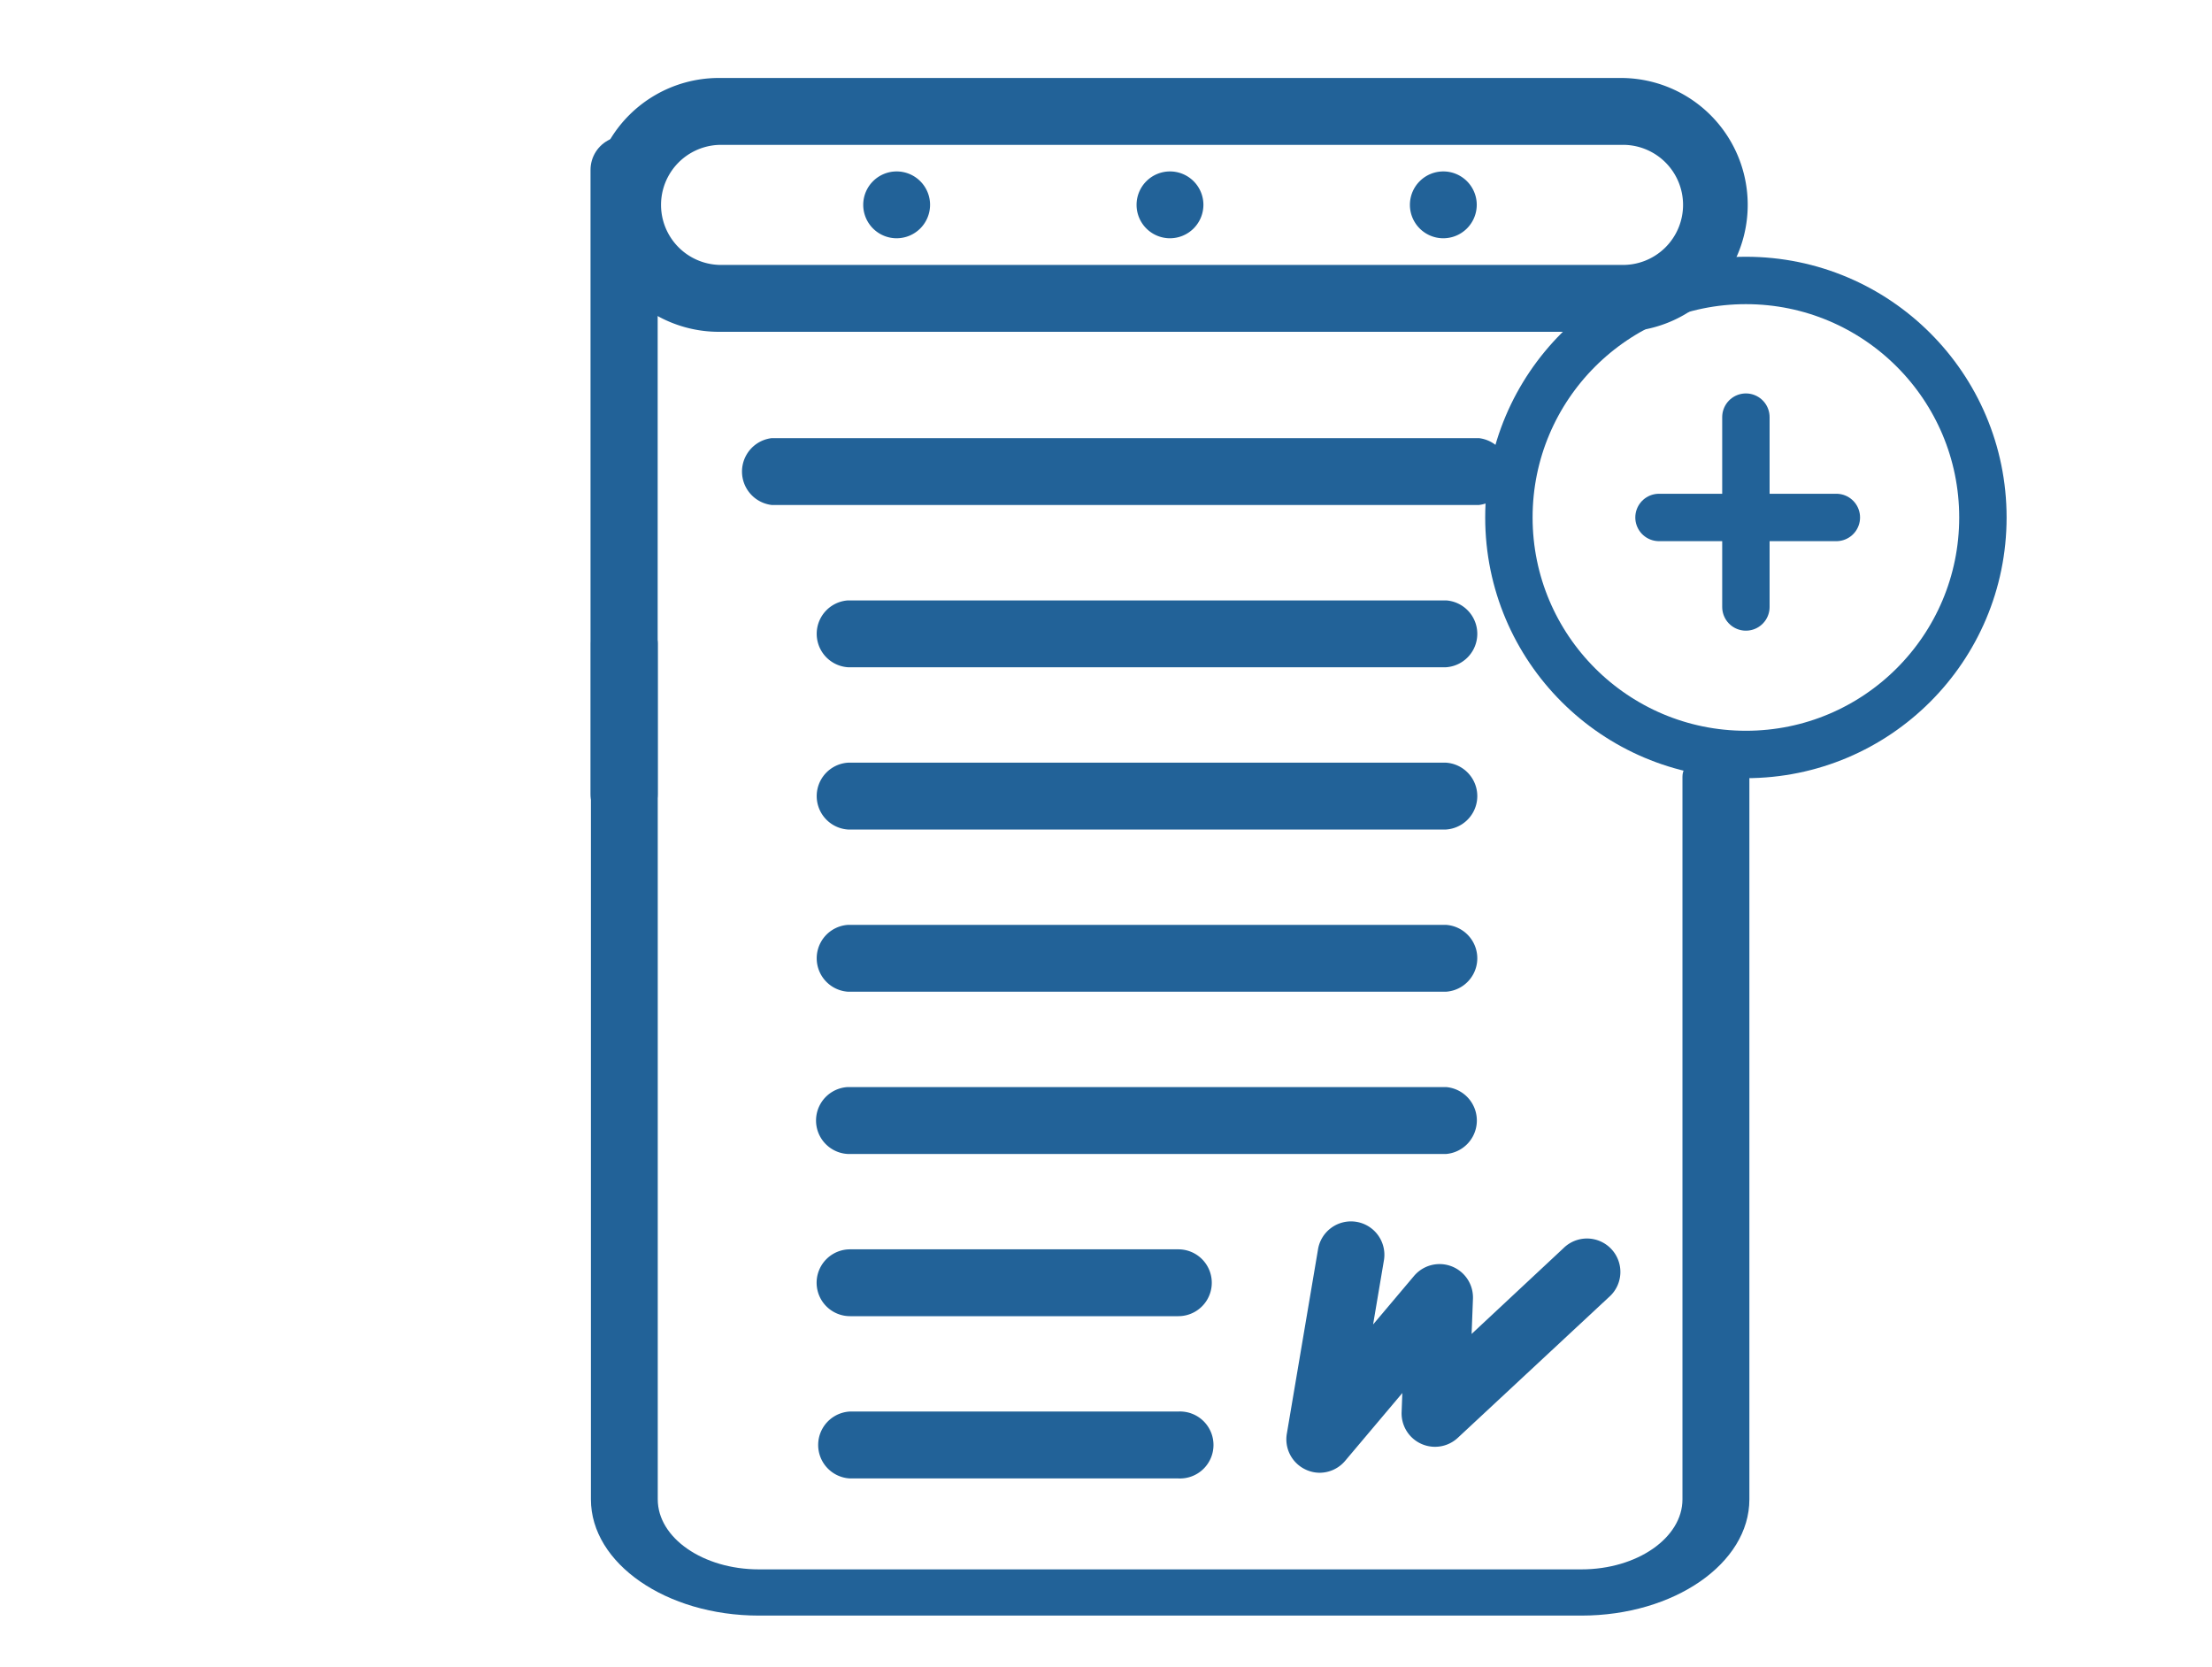 <svg xmlns="http://www.w3.org/2000/svg" viewBox="0 0 280 211"><defs><style>.cls-1{fill:#226298;}.cls-2,.cls-3,.cls-4{fill:none;stroke:#226298;}.cls-2,.cls-4{stroke-linecap:round;}.cls-2,.cls-3{stroke-miterlimit:10;}.cls-2{stroke-width:8.5px;}.cls-3,.cls-4{stroke-width:6px;}.cls-4{stroke-linejoin:round;}</style></defs><g id="Capa_1" data-name="Capa 1"><path class="cls-1" d="M205.17,42H91A16.06,16.06,0,0,1,91,9.87H205.17a16.06,16.06,0,0,1,0,32.12ZM91,18.34a7.6,7.6,0,0,0,0,15.19H205.17a7.6,7.6,0,1,0,0-15.19Z"/><path class="cls-1" d="M148.1,30.16a4.23,4.23,0,1,1,4.23-4.23A4.24,4.24,0,0,1,148.1,30.16Z"/><path class="cls-1" d="M113.5,30.16a4.23,4.23,0,1,1,4.23-4.23A4.24,4.24,0,0,1,113.5,30.16Z"/><path class="cls-1" d="M182.7,30.16a4.23,4.23,0,1,1,4.23-4.23A4.24,4.24,0,0,1,182.7,30.16Z"/><path class="cls-1" d="M187.21,63.92H97.68a4.26,4.26,0,0,1,0-8.46h89.53a4.26,4.26,0,0,1,0,8.46Z"/><path class="cls-1" d="M183.05,84.46H107.33a4.24,4.24,0,0,1,0-8.46h75.72a4.24,4.24,0,0,1,0,8.46Z"/><path class="cls-1" d="M183.05,105H107.33a4.24,4.24,0,0,1,0-8.46h75.72a4.24,4.24,0,0,1,0,8.46Z"/><path class="cls-1" d="M183.05,125.53H107.33a4.24,4.24,0,0,1,0-8.46h75.72a4.24,4.24,0,0,1,0,8.46Z"/><path class="cls-1" d="M183.05,146.07H107.33a4.24,4.24,0,0,1,0-8.47h75.72a4.25,4.25,0,0,1,0,8.47Z"/><path class="cls-1" d="M149.16,166.6H107.6a4.23,4.23,0,0,1,0-8.46h41.56a4.23,4.23,0,1,1,0,8.46Z"/><path class="cls-1" d="M149.16,187.14H107.6a4.24,4.24,0,0,1,0-8.47h41.56a4.24,4.24,0,1,1,0,8.47Z"/><path class="cls-1" d="M200.18,204.5H96.06c-11.72,0-21.26-6.6-21.26-14.71V81.42c0-1.61,1.89-2.92,4.23-2.92s4.23,1.31,4.23,2.92V189.79c0,4.88,5.74,8.86,12.8,8.86H200.18c7.06,0,12.79-4,12.79-8.86V98.29c0-1.62,1.9-2.92,4.23-2.92s4.24,1.3,4.24,2.92v91.5C221.44,197.9,211.9,204.5,200.18,204.5Z"/><path class="cls-1" d="M167.06,186.42a4.16,4.16,0,0,1-1.78-.4,4.22,4.22,0,0,1-2.39-4.54l3.93-23.23a4.23,4.23,0,1,1,8.34,1.4l-1.35,8,5.18-6.14a4.23,4.23,0,0,1,7.46,2.9l-.17,4.44L197.9,158a4.23,4.23,0,1,1,5.76,6.19L184.53,182a4.23,4.23,0,0,1-7.11-3.26l.09-2.41-7.22,8.56A4.23,4.23,0,0,1,167.06,186.42Z"/><line class="cls-2" x1="79" y1="100.5" x2="79" y2="21.5"/><circle class="cls-3" cx="221" cy="65.5" r="30"/><line class="cls-4" x1="221" y1="52.8" x2="221" y2="76.83"/><line class="cls-4" x1="210" y1="65.5" x2="232.45" y2="65.5"/></g></svg>